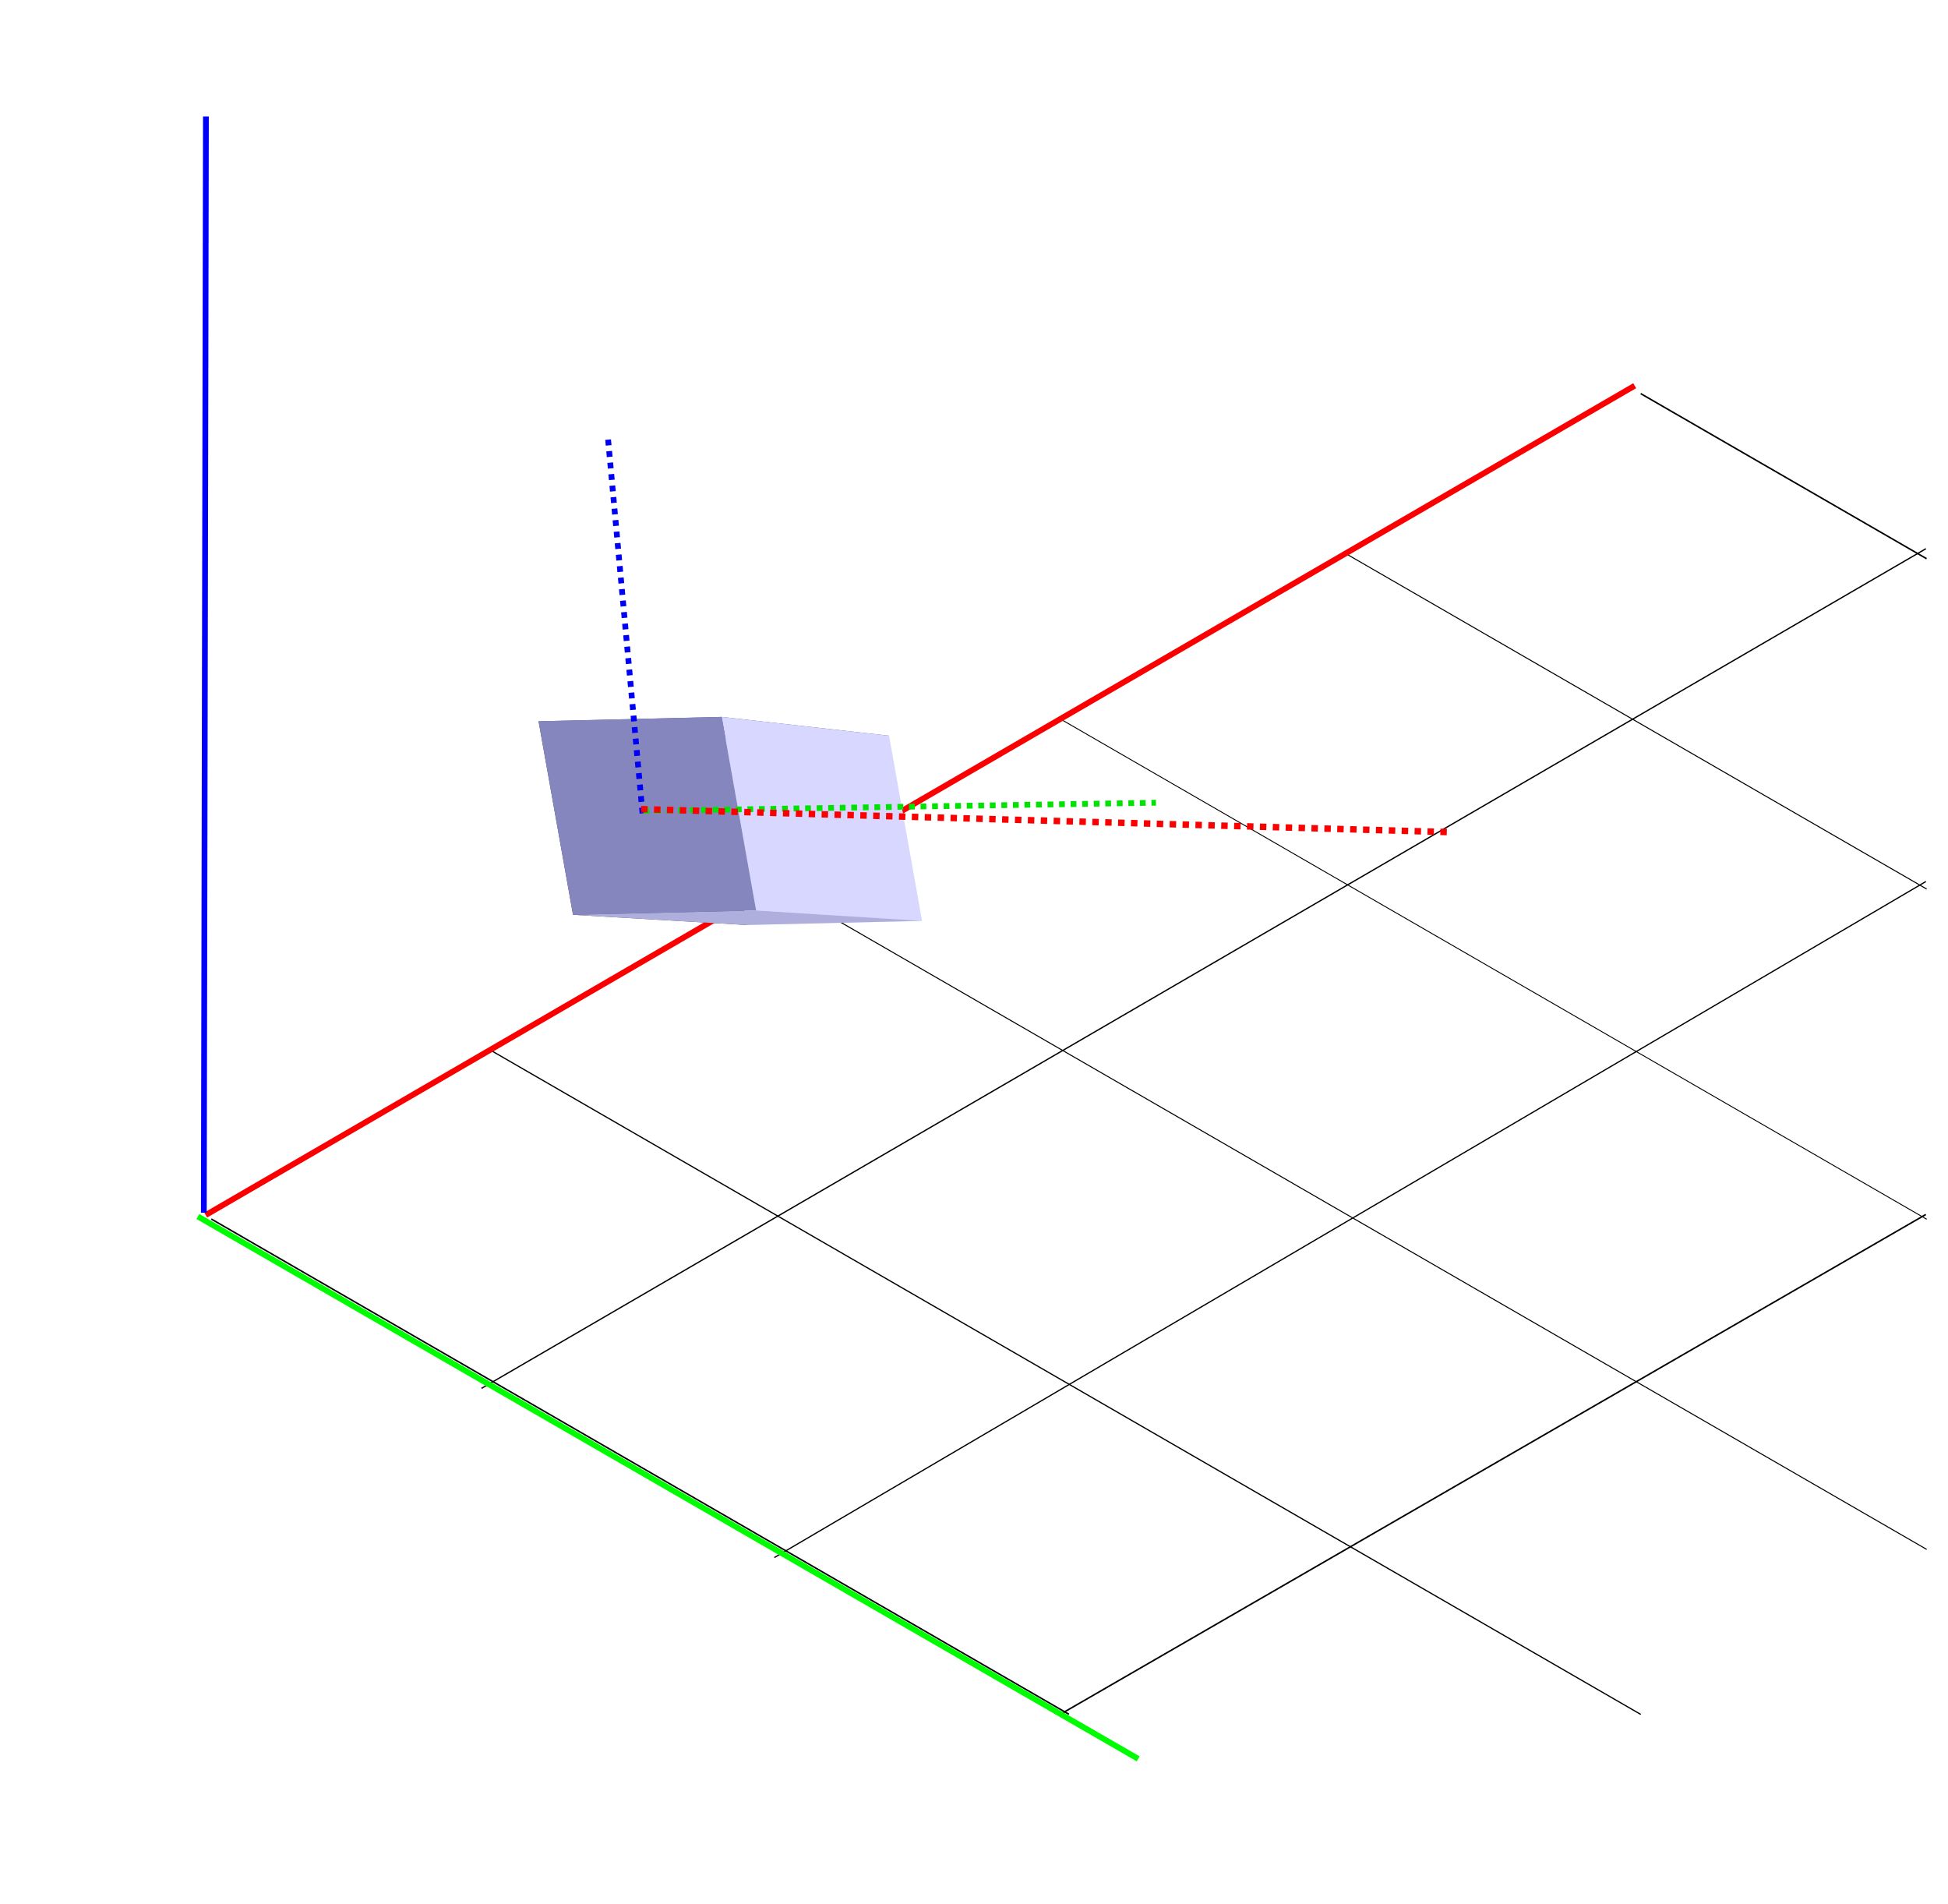 <?xml version="1.0" encoding="UTF-8" standalone="no"?>
<!-- Created with Inkscape (http://www.inkscape.org/) -->

<svg
   width="89.425mm"
   height="87.377mm"
   viewBox="0 0 89.425 87.377"
   version="1.1"
   id="svg5"
   inkscape:version="1.1.1 (c3084ef, 2021-09-22)"
   sodipodi:docname="look_at.svg"
   inkscape:export-filename="/Users/danlaw/Projects/pbrt-rust/src/images/normal_vector.png"
   inkscape:export-xdpi="50.799999"
   inkscape:export-ydpi="50.799999"
   xmlns:inkscape="http://www.inkscape.org/namespaces/inkscape"
   xmlns:sodipodi="http://sodipodi.sourceforge.net/DTD/sodipodi-0.dtd"
   xmlns="http://www.w3.org/2000/svg"
   xmlns:svg="http://www.w3.org/2000/svg">
  <sodipodi:namedview
     id="namedview7"
     pagecolor="#ffffff"
     bordercolor="#666666"
     borderopacity="1.0"
     inkscape:pageshadow="2"
     inkscape:pageopacity="0.0"
     inkscape:pagecheckerboard="0"
     inkscape:document-units="mm"
     showgrid="true"
     inkscape:zoom="2.5079499"
     inkscape:cx="159.29345"
     inkscape:cy="156.30296"
     inkscape:window-width="1792"
     inkscape:window-height="1018"
     inkscape:window-x="0"
     inkscape:window-y="25"
     inkscape:window-maximized="0"
     inkscape:current-layer="layer1"
     inkscape:snap-grids="true"
     inkscape:snap-nodes="false"
     objecttolerance="10000"
     guidetolerance="10000"
     fit-margin-top="1"
     fit-margin-left="1"
     fit-margin-right="1"
     fit-margin-bottom="1" />
  <defs
     id="defs2">
    <inkscape:perspective
       sodipodi:type="inkscape:persp3d"
       inkscape:vp_x="-105.04399 : -2.4810018 : 0"
       inkscape:vp_y="-71.493622 : 401.36288 : 0"
       inkscape:vp_z="210 : 34.603884 : 1"
       inkscape:persp3d-origin="105 : 14.423692 : 1"
       id="perspective19830" />
    <marker
       style="overflow:visible"
       id="Arrow1Lend"
       refX="0"
       refY="0"
       orient="auto"
       inkscape:stockid="Arrow1Lend"
       inkscape:isstock="true">
      <path
         transform="matrix(-0.8,0,0,-0.8,-10,0)"
         style="fill:context-stroke;fill-rule:evenodd;stroke:context-stroke;stroke-width:1pt"
         d="M 0,0 5,-5 -12.5,0 5,5 Z"
         id="path1067" />
    </marker>
  </defs>
  <g
     inkscape:label="Layer 1"
     inkscape:groupmode="layer"
     id="layer1"
     transform="translate(-15.702,-3.508)">
    <g
       inkscape:label="Grid_Polar:X3:Y1"
       transform="translate(24.734,21.058)"
       id="g18269">
      <g
         inkscape:label="MajorXGridlines"
         id="g18233" />
      <g
         inkscape:label="MajorYGridlines"
         id="g18249"
         style="stroke-width:0.07;stroke-miterlimit:4;stroke-dasharray:none"
         transform="matrix(0.992,0,0,0.992,0.669,0.515)">
        <path
           style="fill:none;stroke:#000000;stroke-width:0.07;stroke-miterlimit:4;stroke-dasharray:none"
           inkscape:label="MajorYDiv5"
           d="M 39.688,61.103 0,38.189"
           id="path18237" />
        <path
           style="fill:none;stroke:#000000;stroke-width:0.056;stroke-miterlimit:4;stroke-dasharray:none"
           inkscape:label="MajorYDiv5"
           d="M 66.149,61.109 12.892,30.361"
           id="path18239" />
        <path
           style="fill:none;stroke:#000000;stroke-width:0.047;stroke-miterlimit:4;stroke-dasharray:none"
           inkscape:label="MajorYDiv5"
           d="M 79.381,53.475 26.089,22.707"
           id="path18241" />
        <path
           style="fill:none;stroke:#000000;stroke-width:0.042;stroke-miterlimit:4;stroke-dasharray:none"
           inkscape:label="MajorYDiv5"
           d="M 79.382,38.201 39.39,15.112"
           id="path18243" />
        <path
           style="fill:none;stroke:#000000;stroke-width:0.047;stroke-miterlimit:4;stroke-dasharray:none"
           inkscape:label="MajorYDiv5"
           d="M 79.381,22.923 52.568,7.443"
           id="path18245" />
        <path
           style="fill:none;stroke:#000000;stroke-width:0.07;stroke-miterlimit:4;stroke-dasharray:none"
           inkscape:label="MajorYDiv5"
           d="M 79.375,7.638 66.146,0"
           id="path18247" />
      </g>
      <g
         inkscape:label="MajorZGridlines"
         id="g18265"
         style="stroke-width:0.07;stroke-miterlimit:4;stroke-dasharray:none">
        <path
           style="fill:none;stroke:#000000;stroke-width:0.07;stroke-miterlimit:4;stroke-dasharray:none"
           inkscape:label="MajorZDiv2"
           d="M 39.688,61.103 79.375,38.189"
           id="path18253" />
        <path
           style="fill:none;stroke:#000000;stroke-width:0.056;stroke-miterlimit:4;stroke-dasharray:none"
           inkscape:label="MajorZDiv3"
           d="M 26.515,53.936 79.378,22.908"
           id="path18255"
           sodipodi:nodetypes="cc" />
        <path
           style="fill:none;stroke:#000000;stroke-width:0.059;stroke-miterlimit:4;stroke-dasharray:none"
           inkscape:label="MajorZDiv4"
           d="M 13.072,46.171 79.378,7.633"
           id="path18257"
           sodipodi:nodetypes="cc" />
      </g>
    </g>
    <path
       style="fill:none;stroke:#00fc00;stroke-width:0.265px;stroke-linecap:butt;stroke-linejoin:miter;stroke-opacity:1;marker-end:"
       d="M 24.786,59.34 67.953,84.232"
       id="path18831" />
    <path
       style="fill:none;stroke:#fb0000;stroke-width:0.265;stroke-linecap:butt;stroke-linejoin:miter;stroke-opacity:1;stroke-miterlimit:4;stroke-dasharray:none;marker-end:"
       d="M 25.144,59.274 C 46.88,46.652 90.745,21.211 90.745,21.211"
       id="path98114" />
    <path
       style="fill:none;stroke:#0000fa;stroke-width:0.265;stroke-linecap:butt;stroke-linejoin:miter;stroke-opacity:1;marker-end:;stroke-miterlimit:4;stroke-dasharray:none"
       d="M 25.059,59.166 25.155,8.855"
       id="path187"
       sodipodi:nodetypes="cc" />
    <g
       sodipodi:type="inkscape:box3d"
       id="g299"
       style="fill:none;stroke:#0000fd;stroke-dasharray:1, 1;paint-order:markers stroke fill"
       inkscape:perspectiveID="#perspective19830"
       inkscape:corner0="1.3982673 : 0.4370947 : 0 : 1"
       inkscape:corner7="1.6610063 : 0.3551678 : 0.16389928 : 1">
      <path
         sodipodi:type="inkscape:box3dside"
         id="path311"
         style="fill:#e9e9ff;fill-rule:evenodd;stroke:none;stroke-linejoin:round"
         inkscape:box3dsidetype="11"
         d="m -17.557,-74.13 -23.713,0.56 5.032,28.252 23.713,-0.56 z"
         points="-41.27,-73.57 -36.238,-45.318 -12.525,-45.878 -17.557,-74.13 " />
      <path
         sodipodi:type="inkscape:box3dside"
         id="path307"
         style="fill:#d7d7ff;fill-rule:evenodd;stroke:none;stroke-linejoin:round"
         inkscape:box3dsidetype="14"
         d="m -85.027,-94.852 5.857,32.882 42.932,16.652 -5.032,-28.252 z"
         points="-79.169,-61.97 -36.238,-45.318 -41.27,-73.57 -85.027,-94.852 " />
      <path
         sodipodi:type="inkscape:box3dside"
         id="path303"
         style="fill:#4d4d9f;fill-rule:evenodd;stroke:none;stroke-linejoin:round"
         inkscape:box3dsidetype="5"
         d="m -57.427,-95.504 -27.599,0.652 43.756,21.282 23.713,-0.56 z"
         points="-85.027,-94.852 -41.27,-73.57 -17.557,-74.13 -57.427,-95.504 " />
      <path
         sodipodi:type="inkscape:box3dside"
         id="path301"
         style="fill:#353564;fill-rule:evenodd;stroke:none;stroke-linejoin:round"
         inkscape:box3dsidetype="6"
         d="m -57.427,-95.504 5.857,32.882 39.045,16.744 -5.032,-28.252 z"
         points="-51.57,-62.622 -12.525,-45.878 -17.557,-74.13 -57.427,-95.504 " />
      <path
         sodipodi:type="inkscape:box3dside"
         id="path305"
         style="fill:#8686bf;fill-rule:evenodd;stroke:none;stroke-linejoin:round"
         inkscape:box3dsidetype="3"
         d="m -57.427,-95.504 -27.599,0.652 5.857,32.882 27.599,-0.652 z"
         points="-85.027,-94.852 -79.169,-61.97 -51.57,-62.622 -57.427,-95.504 " />
      <path
         sodipodi:type="inkscape:box3dside"
         id="path309"
         style="fill:#afafde;fill-rule:evenodd;stroke:none;stroke-linejoin:round"
         inkscape:box3dsidetype="13"
         d="m -51.57,-62.622 -27.599,0.652 42.932,16.652 23.713,-0.56 z"
         points="-79.169,-61.97 -36.238,-45.318 -12.525,-45.878 -51.57,-62.622 " />
    </g>
    <g
       sodipodi:type="inkscape:box3d"
       id="g863"
       style="fill:none;stroke:#0000fd;stroke-dasharray:1, 1;paint-order:markers stroke fill"
       inkscape:perspectiveID="#perspective19830"
       inkscape:corner0="0.69372703 : 0.10357566 : 0 : 1"
       inkscape:corner7="0.61370227 : 0.081442119 : 0.045405789 : 1">
      <path
         sodipodi:type="inkscape:box3dside"
         id="path875"
         style="fill:#e9e9ff;fill-rule:evenodd;stroke:none;stroke-linejoin:round"
         inkscape:box3dsidetype="11"
         d="m 48.472,37.465 8.041,-0.19 1.514,8.498 -8.041,0.19 z"
         points="56.513,37.275 58.027,45.772 49.986,45.962 48.472,37.465 " />
      <path
         sodipodi:type="inkscape:box3dside"
         id="path865"
         style="fill:#353564;fill-rule:evenodd;stroke:none;stroke-linejoin:round"
         inkscape:box3dsidetype="6"
         d="m 40.425,36.61 1.582,8.884 7.979,0.468 -1.514,-8.498 z"
         points="42.007,45.494 49.986,45.962 48.472,37.465 40.425,36.61 " />
      <path
         sodipodi:type="inkscape:box3dside"
         id="path867"
         style="fill:#4d4d9f;fill-rule:evenodd;stroke:none;stroke-linejoin:round"
         inkscape:box3dsidetype="5"
         d="m 40.425,36.61 8.406,-0.199 7.682,0.863 -8.041,0.19 z"
         points="48.831,36.412 56.513,37.275 48.472,37.465 40.425,36.61 " />
      <path
         sodipodi:type="inkscape:box3dside"
         id="path871"
         style="fill:#d7d7ff;fill-rule:evenodd;stroke:none;stroke-linejoin:round"
         inkscape:box3dsidetype="14"
         d="m 48.831,36.412 1.582,8.884 7.613,0.477 -1.514,-8.498 z"
         points="50.413,45.295 58.027,45.772 56.513,37.275 48.831,36.412 " />
      <path
         sodipodi:type="inkscape:box3dside"
         id="path869"
         style="fill:#8686bf;fill-rule:evenodd;stroke:none;stroke-linejoin:round"
         inkscape:box3dsidetype="3"
         d="m 40.425,36.61 8.406,-0.199 1.582,8.884 -8.406,0.199 z"
         points="48.831,36.412 50.413,45.295 42.007,45.494 40.425,36.61 " />
      <path
         sodipodi:type="inkscape:box3dside"
         id="path873"
         style="fill:#afafde;fill-rule:evenodd;stroke:none;stroke-linejoin:round"
         inkscape:box3dsidetype="13"
         d="m 42.007,45.494 8.406,-0.199 7.613,0.477 -8.041,0.19 z"
         points="50.413,45.295 58.027,45.772 49.986,45.962 42.007,45.494 " />
    </g>
    <path
       style="fill:none;stroke:#0000f7;stroke-width:0.265;stroke-linecap:butt;stroke-linejoin:miter;stroke-opacity:1;stroke-miterlimit:4;stroke-dasharray:0.265,0.265;stroke-dashoffset:0"
       d="M 45.197,40.838 43.597,23.463"
       id="path2022" />
    <path
       style="fill:none;stroke:#00e200;stroke-width:0.265;stroke-linecap:butt;stroke-linejoin:miter;stroke-opacity:1;stroke-miterlimit:4;stroke-dasharray:0.265,0.265;stroke-dashoffset:0"
       d="M 45.243,40.725 68.766,40.35"
       id="path2236" />
    <path
       style="fill:none;stroke:#fb0000;stroke-width:0.296;stroke-linecap:butt;stroke-linejoin:miter;stroke-miterlimit:4;stroke-dasharray:0.296, 0.296;stroke-dashoffset:0;stroke-opacity:1"
       d="m 45.134,40.645 37.033,1.052"
       id="path2764" />
  </g>
</svg>
